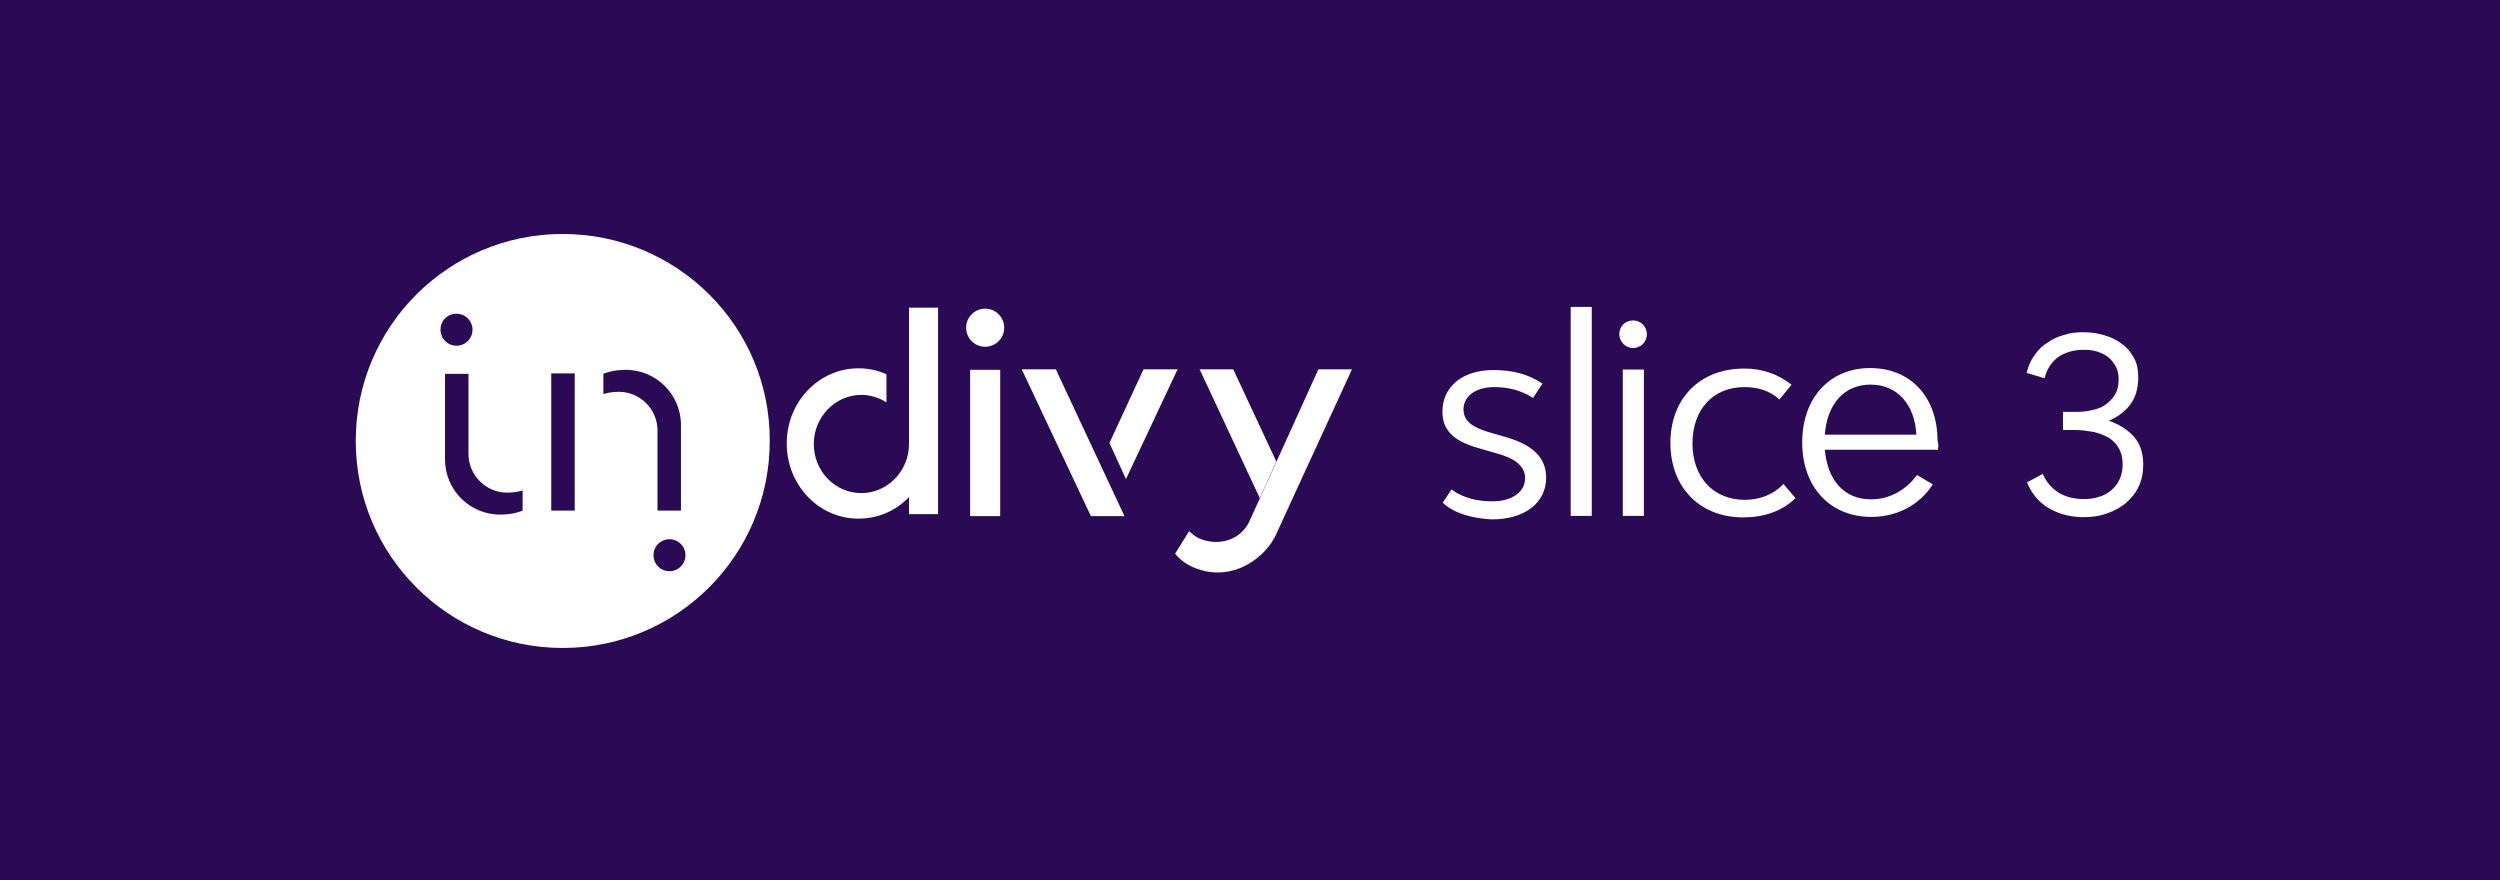 <?xml version="1.0" encoding="utf-8"?>
<!-- Generator: Adobe Illustrator 22.1.0, SVG Export Plug-In . SVG Version: 6.00 Build 0)  -->
<svg version="1.1" id="Layer_1" xmlns="http://www.w3.org/2000/svg" xmlns:xlink="http://www.w3.org/1999/xlink" x="0px" y="0px"
	 viewBox="0 0 498.9 175.7" style="enable-background:new 0 0 498.9 175.7;" xml:space="preserve">
<style type="text/css">
	.st0{fill:#2A0A55;}
	.st1{clip-path:url(#SVGID_2_);}
	.st2{clip-path:url(#SVGID_4_);fill:#FFFFFF;}
	.st3{clip-path:url(#SVGID_4_);fill:none;stroke:#FFFFFF;stroke-width:1.217;stroke-miterlimit:10;}
	.st4{clip-path:url(#SVGID_4_);fill:none;stroke:#FFFFFF;stroke-width:0.304;stroke-miterlimit:10;}
	.st5{clip-path:url(#SVGID_4_);fill:none;stroke:#FFFFFF;stroke-width:0.609;stroke-miterlimit:10;}
</style>
<rect class="st0" width="498.9" height="175.7"/>
<g>
	<g>
		<defs>
			<rect id="SVGID_1_" x="49.8" y="31.2" width="399.2" height="119.3"/>
		</defs>
		<clipPath id="SVGID_2_">
			<use xlink:href="#SVGID_1_"  style="overflow:visible;"/>
		</clipPath>
		<g class="st1">
			<defs>
				<rect id="SVGID_3_" x="49.8" y="31.2" width="399.2" height="119.3"/>
			</defs>
			<clipPath id="SVGID_4_">
				<use xlink:href="#SVGID_3_"  style="overflow:visible;"/>
			</clipPath>
			<path class="st2" d="M112.3,47.3c-22.5,0-40.7,18.2-40.7,40.7c0,22.5,18.2,40.7,40.7,40.7c22.5,0,40.7-18.2,40.7-40.7
				C153.1,65.5,134.8,47.3,112.3,47.3 M91.1,62c2.1,0,3.8,1.7,3.8,3.8c0,2.1-1.7,3.8-3.8,3.8c-2.1,0-3.8-1.7-3.8-3.8
				C87.3,63.6,89,62,91.1,62 M104.9,102.3c-1.5,0.7-3.3,1-5.1,1c-6.4,0-11.6-5.2-11.6-11.6V74h5.9v16.6c0,3.9,3.2,7.1,7.1,7.1
				c1.3,0,2.5-0.2,3.7-0.7V102.3z M115.3,102.5h-5.9V73.9h5.9V102.5z M123.5,78.8c-1.3,0-2.5,0.2-3.7,0.7v-5.3c1.5-0.7,3.3-1,5.1-1
				c6.4,0,11.6,5.2,11.6,11.6v17.7h-5.9V85.9C130.6,82,127.4,78.8,123.5,78.8 M133.6,114.6c-2.1,0-3.8-1.7-3.8-3.8
				c0-2.1,1.7-3.8,3.8-3.8c2.1,0,3.8,1.7,3.8,3.8C137.4,112.9,135.7,114.6,133.6,114.6"/>
			<path class="st3" d="M112.3,47.3c-22.5,0-40.7,18.2-40.7,40.7c0,22.5,18.2,40.7,40.7,40.7c22.5,0,40.7-18.2,40.7-40.7
				C153.1,65.5,134.8,47.3,112.3,47.3z M91.1,62c2.1,0,3.8,1.7,3.8,3.8c0,2.1-1.7,3.8-3.8,3.8c-2.1,0-3.8-1.7-3.8-3.8
				C87.3,63.6,89,62,91.1,62z M104.9,102.3c-1.5,0.7-3.3,1-5.1,1c-6.4,0-11.6-5.2-11.6-11.6V74h5.9v16.6c0,3.9,3.2,7.1,7.1,7.1
				c1.3,0,2.5-0.2,3.7-0.7V102.3z M115.3,102.5h-5.9V73.9h5.9V102.5z M123.5,78.8c-1.3,0-2.5,0.2-3.7,0.7v-5.3c1.5-0.7,3.3-1,5.1-1
				c6.4,0,11.6,5.2,11.6,11.6v17.7h-5.9V85.9C130.6,82,127.4,78.8,123.5,78.8z M133.6,114.6c-2.1,0-3.8-1.7-3.8-3.8
				c0-2.1,1.7-3.8,3.8-3.8c2.1,0,3.8,1.7,3.8,3.8C137.4,112.9,135.7,114.6,133.6,114.6z"/>
			<path class="st2" d="M157,88.5c0-8.3,6.4-15,14.3-15c2,0,3.9,0.4,5.6,1.2v5.6c-1.4-0.9-3.2-1.5-5-1.5c-5.2,0-9.5,4.4-9.5,9.8
				c0,5.4,4.2,9.8,9.5,9.8c5.2,0,9.5-4.4,9.5-9.8V61.4h5.8v41.2h-5.8v-3.4c-2.6,2.7-6.1,4.3-10.1,4.3C163.4,103.5,157,96.8,157,88.5
				"/>
			<rect x="193.6" y="73.8" class="st2" width="6" height="29.2"/>
			<path class="st2" d="M200.4,65.4c0,2.1-1.7,3.8-3.8,3.8c-2.1,0-3.8-1.7-3.8-3.8c0-2.1,1.7-3.8,3.8-3.8
				C198.7,61.6,200.4,63.3,200.4,65.4"/>
			<polygon class="st2" points="221.4,88.4 224.7,95.6 235,73.7 228.2,73.7 			"/>
			<polygon class="st2" points="224.4,103 217.7,103 203.9,73.7 210.7,73.7 			"/>
			<polygon class="st2" points="254.7,92.1 251.4,99.4 239.4,73.7 246.1,73.7 			"/>
			<path class="st2" d="M253.8,108.2c0,0,0.2-0.4,0.6-1l15.4-33.5l-6.7,0l-13.8,30.4c-1.7,3.6-5.9,4.9-9.6,3.5
				c-1.2-0.4-2.4-1.6-2.4-1.6l-2.8,4.5c1.1,1.3,2.3,2.2,4.1,2.9C244.7,115.8,250.7,112.8,253.8,108.2"/>
			<path class="st2" d="M288.1,100.3l1.6-2.4c2.4,1.7,5.2,2.3,8.1,2.3c4,0,6.7-1.9,6.7-4.8c0-2.7-2.5-4.2-5.9-5.1l-3.1-0.9
				c-4.4-1.2-7.5-3-7.5-7.2c0-5,4-8.2,10-8.2c3.8,0,6.9,0.8,9.6,2.6l-1.7,2.6c-2.4-1.5-5-2.1-7.7-2.1c-3.7,0-6.3,1.8-6.3,4.6
				c0,2.6,2.2,3.8,5.2,4.7l3.1,0.9c4.3,1.2,8.2,3.3,8.2,8c0,4.9-4.1,8.2-10.7,8.2C293.8,103.3,290.3,102.3,288.1,100.3"/>
			<path class="st4" d="M288.1,100.3l1.6-2.4c2.4,1.7,5.2,2.3,8.1,2.3c4,0,6.7-1.9,6.7-4.8c0-2.7-2.5-4.2-5.9-5.1l-3.1-0.9
				c-4.4-1.2-7.5-3-7.5-7.2c0-5,4-8.2,10-8.2c3.8,0,6.9,0.8,9.6,2.6l-1.7,2.6c-2.4-1.5-5-2.1-7.7-2.1c-3.7,0-6.3,1.8-6.3,4.6
				c0,2.6,2.2,3.8,5.2,4.7l3.1,0.9c4.3,1.2,8.2,3.3,8.2,8c0,4.9-4.1,8.2-10.7,8.2C293.8,103.3,290.3,102.3,288.1,100.3z"/>
			<rect x="313.6" y="61.4" class="st2" width="3.9" height="41.4"/>
			<rect x="313.6" y="61.4" class="st4" width="3.9" height="41.4"/>
			<path class="st2" d="M323.3,66.7c0-1.5,1.1-2.6,2.6-2.6c1.4,0,2.6,1.1,2.6,2.6c0,1.4-1.1,2.6-2.6,2.6
				C324.5,69.3,323.3,68.1,323.3,66.7 M324,73.9h3.9v28.9H324V73.9z"/>
			<path class="st4" d="M323.3,66.7c0-1.5,1.1-2.6,2.6-2.6c1.4,0,2.6,1.1,2.6,2.6c0,1.4-1.1,2.6-2.6,2.6
				C324.5,69.3,323.3,68.1,323.3,66.7z M324,73.9h3.9v28.9H324V73.9z"/>
			<path class="st2" d="M333.5,88.4c0-8.8,5.8-14.7,14.6-14.7c3.6,0,6.6,1.1,9.2,3.1l-2.2,2.7c-2-1.7-4.2-2.4-7-2.4
				c-6.3,0-10.5,4.5-10.5,11.4c0,6.8,4.2,11.4,10.6,11.4c2.9,0,5.7-1,7.7-3.1l2.2,2.6c-2.6,2.5-6.2,3.7-10.2,3.7
				C339.3,103.1,333.5,97.2,333.5,88.4"/>
			<path class="st4" d="M333.5,88.4c0-8.8,5.8-14.7,14.6-14.7c3.6,0,6.6,1.1,9.2,3.1l-2.2,2.7c-2-1.7-4.2-2.4-7-2.4
				c-6.3,0-10.5,4.5-10.5,11.4c0,6.8,4.2,11.4,10.6,11.4c2.9,0,5.7-1,7.7-3.1l2.2,2.6c-2.6,2.5-6.2,3.7-10.2,3.7
				C339.3,103.1,333.5,97.2,333.5,88.4z"/>
			<path class="st2" d="M386.6,89.6H364c0.5,6.2,3.8,10.2,9.4,10.2c3.8,0,7-1.9,9.2-4.8l2.9,1.7c-2.7,4.1-7.1,6.3-12.1,6.3
				c-8.1,0-13.6-5.9-13.6-14.7c0-8.8,5.4-14.7,13.4-14.7c8,0,13.3,5.7,13.3,14.4C386.7,88.4,386.7,89.2,386.6,89.6 M364,86.9h18.6
				c-0.3-6.3-3.9-10.3-9.3-10.3S364.4,80.6,364,86.9"/>
			<path class="st4" d="M386.6,89.6H364c0.5,6.2,3.8,10.2,9.4,10.2c3.8,0,7-1.9,9.2-4.8l2.9,1.7c-2.7,4.1-7.1,6.3-12.1,6.3
				c-8.1,0-13.6-5.9-13.6-14.7c0-8.8,5.4-14.7,13.4-14.7c8,0,13.3,5.7,13.3,14.4C386.7,88.4,386.7,89.2,386.6,89.6z M364,86.9h18.6
				c-0.3-6.3-3.9-10.3-9.3-10.3S364.4,80.6,364,86.9z"/>
			<path class="st2" d="M407.5,95c0.8,1.6,1.9,2.8,3.2,3.6c1.3,0.8,3.1,1.3,5.2,1.3c1.2,0,2.3-0.2,3.2-0.5c1-0.3,1.8-0.8,2.5-1.4
				c0.7-0.6,1.3-1.4,1.7-2.3c0.4-0.9,0.6-1.9,0.6-3.1c0-1.3-0.3-2.4-0.8-3.3c-0.5-0.9-1.2-1.6-2.1-2.2c-0.9-0.5-1.9-0.9-3.1-1.2
				c-1.2-0.2-2.5-0.4-3.8-0.4H412v-3h2.2c1.3,0,2.4-0.1,3.5-0.4c1.1-0.2,2-0.6,2.8-1.2c0.8-0.6,1.4-1.3,1.9-2.1
				c0.5-0.9,0.7-1.9,0.7-3.2c0-1-0.2-1.8-0.6-2.6c-0.4-0.7-0.9-1.4-1.5-1.9c-0.6-0.5-1.4-0.9-2.3-1.2c-0.9-0.3-1.8-0.4-2.8-0.4
				c-2.1,0-3.8,0.5-5.2,1.4c-1.4,1-2.4,2.4-2.9,4.2l-3-0.9c0.3-1.2,0.8-2.2,1.5-3.2c0.7-1,1.5-1.8,2.5-2.4c1-0.7,2.1-1.2,3.3-1.5
				c1.2-0.4,2.4-0.5,3.7-0.5c1.4,0,2.8,0.2,4.1,0.6c1.3,0.4,2.4,0.9,3.4,1.7c1,0.7,1.7,1.6,2.3,2.7c0.6,1.1,0.8,2.3,0.8,3.7
				c0,2.3-0.6,4.2-1.8,5.6c-1.2,1.4-2.7,2.4-4.7,3.1c2.2,0.6,4,1.6,5.4,3c1.4,1.4,2.1,3.3,2.1,5.7c0,1.6-0.3,3.1-0.9,4.3
				c-0.6,1.3-1.5,2.3-2.5,3.2c-1.1,0.9-2.3,1.5-3.7,2c-1.4,0.5-2.9,0.7-4.5,0.7c-2.5,0-4.8-0.6-6.7-1.7c-1.9-1.1-3.3-2.7-4.2-4.8
				L407.5,95z"/>
			<path class="st5" d="M407.5,95c0.8,1.6,1.9,2.8,3.2,3.6c1.3,0.8,3.1,1.3,5.2,1.3c1.2,0,2.3-0.2,3.2-0.5c1-0.3,1.8-0.8,2.5-1.4
				c0.7-0.6,1.3-1.4,1.7-2.3c0.4-0.9,0.6-1.9,0.6-3.1c0-1.3-0.3-2.4-0.8-3.3c-0.5-0.9-1.2-1.6-2.1-2.2c-0.9-0.5-1.9-0.9-3.1-1.2
				c-1.2-0.2-2.5-0.4-3.8-0.4H412v-3h2.2c1.3,0,2.4-0.1,3.5-0.4c1.1-0.2,2-0.6,2.8-1.2c0.8-0.6,1.4-1.3,1.9-2.1
				c0.5-0.9,0.7-1.9,0.7-3.2c0-1-0.2-1.8-0.6-2.6c-0.4-0.7-0.9-1.4-1.5-1.9c-0.6-0.5-1.4-0.9-2.3-1.2c-0.9-0.3-1.8-0.4-2.8-0.4
				c-2.1,0-3.8,0.5-5.2,1.4c-1.4,1-2.4,2.4-2.9,4.2l-3-0.9c0.3-1.2,0.8-2.2,1.5-3.2c0.7-1,1.5-1.8,2.5-2.4c1-0.7,2.1-1.2,3.3-1.5
				c1.2-0.4,2.4-0.5,3.7-0.5c1.4,0,2.8,0.2,4.1,0.6c1.3,0.4,2.4,0.9,3.4,1.7c1,0.7,1.7,1.6,2.3,2.7c0.6,1.1,0.8,2.3,0.8,3.7
				c0,2.3-0.6,4.2-1.8,5.6c-1.2,1.4-2.7,2.4-4.7,3.1c2.2,0.6,4,1.6,5.4,3c1.4,1.4,2.1,3.3,2.1,5.7c0,1.6-0.3,3.1-0.9,4.3
				c-0.6,1.3-1.5,2.3-2.5,3.2c-1.1,0.9-2.3,1.5-3.7,2c-1.4,0.5-2.9,0.7-4.5,0.7c-2.5,0-4.8-0.6-6.7-1.7c-1.9-1.1-3.3-2.7-4.2-4.8
				L407.5,95z"/>
		</g>
	</g>
</g>
</svg>
